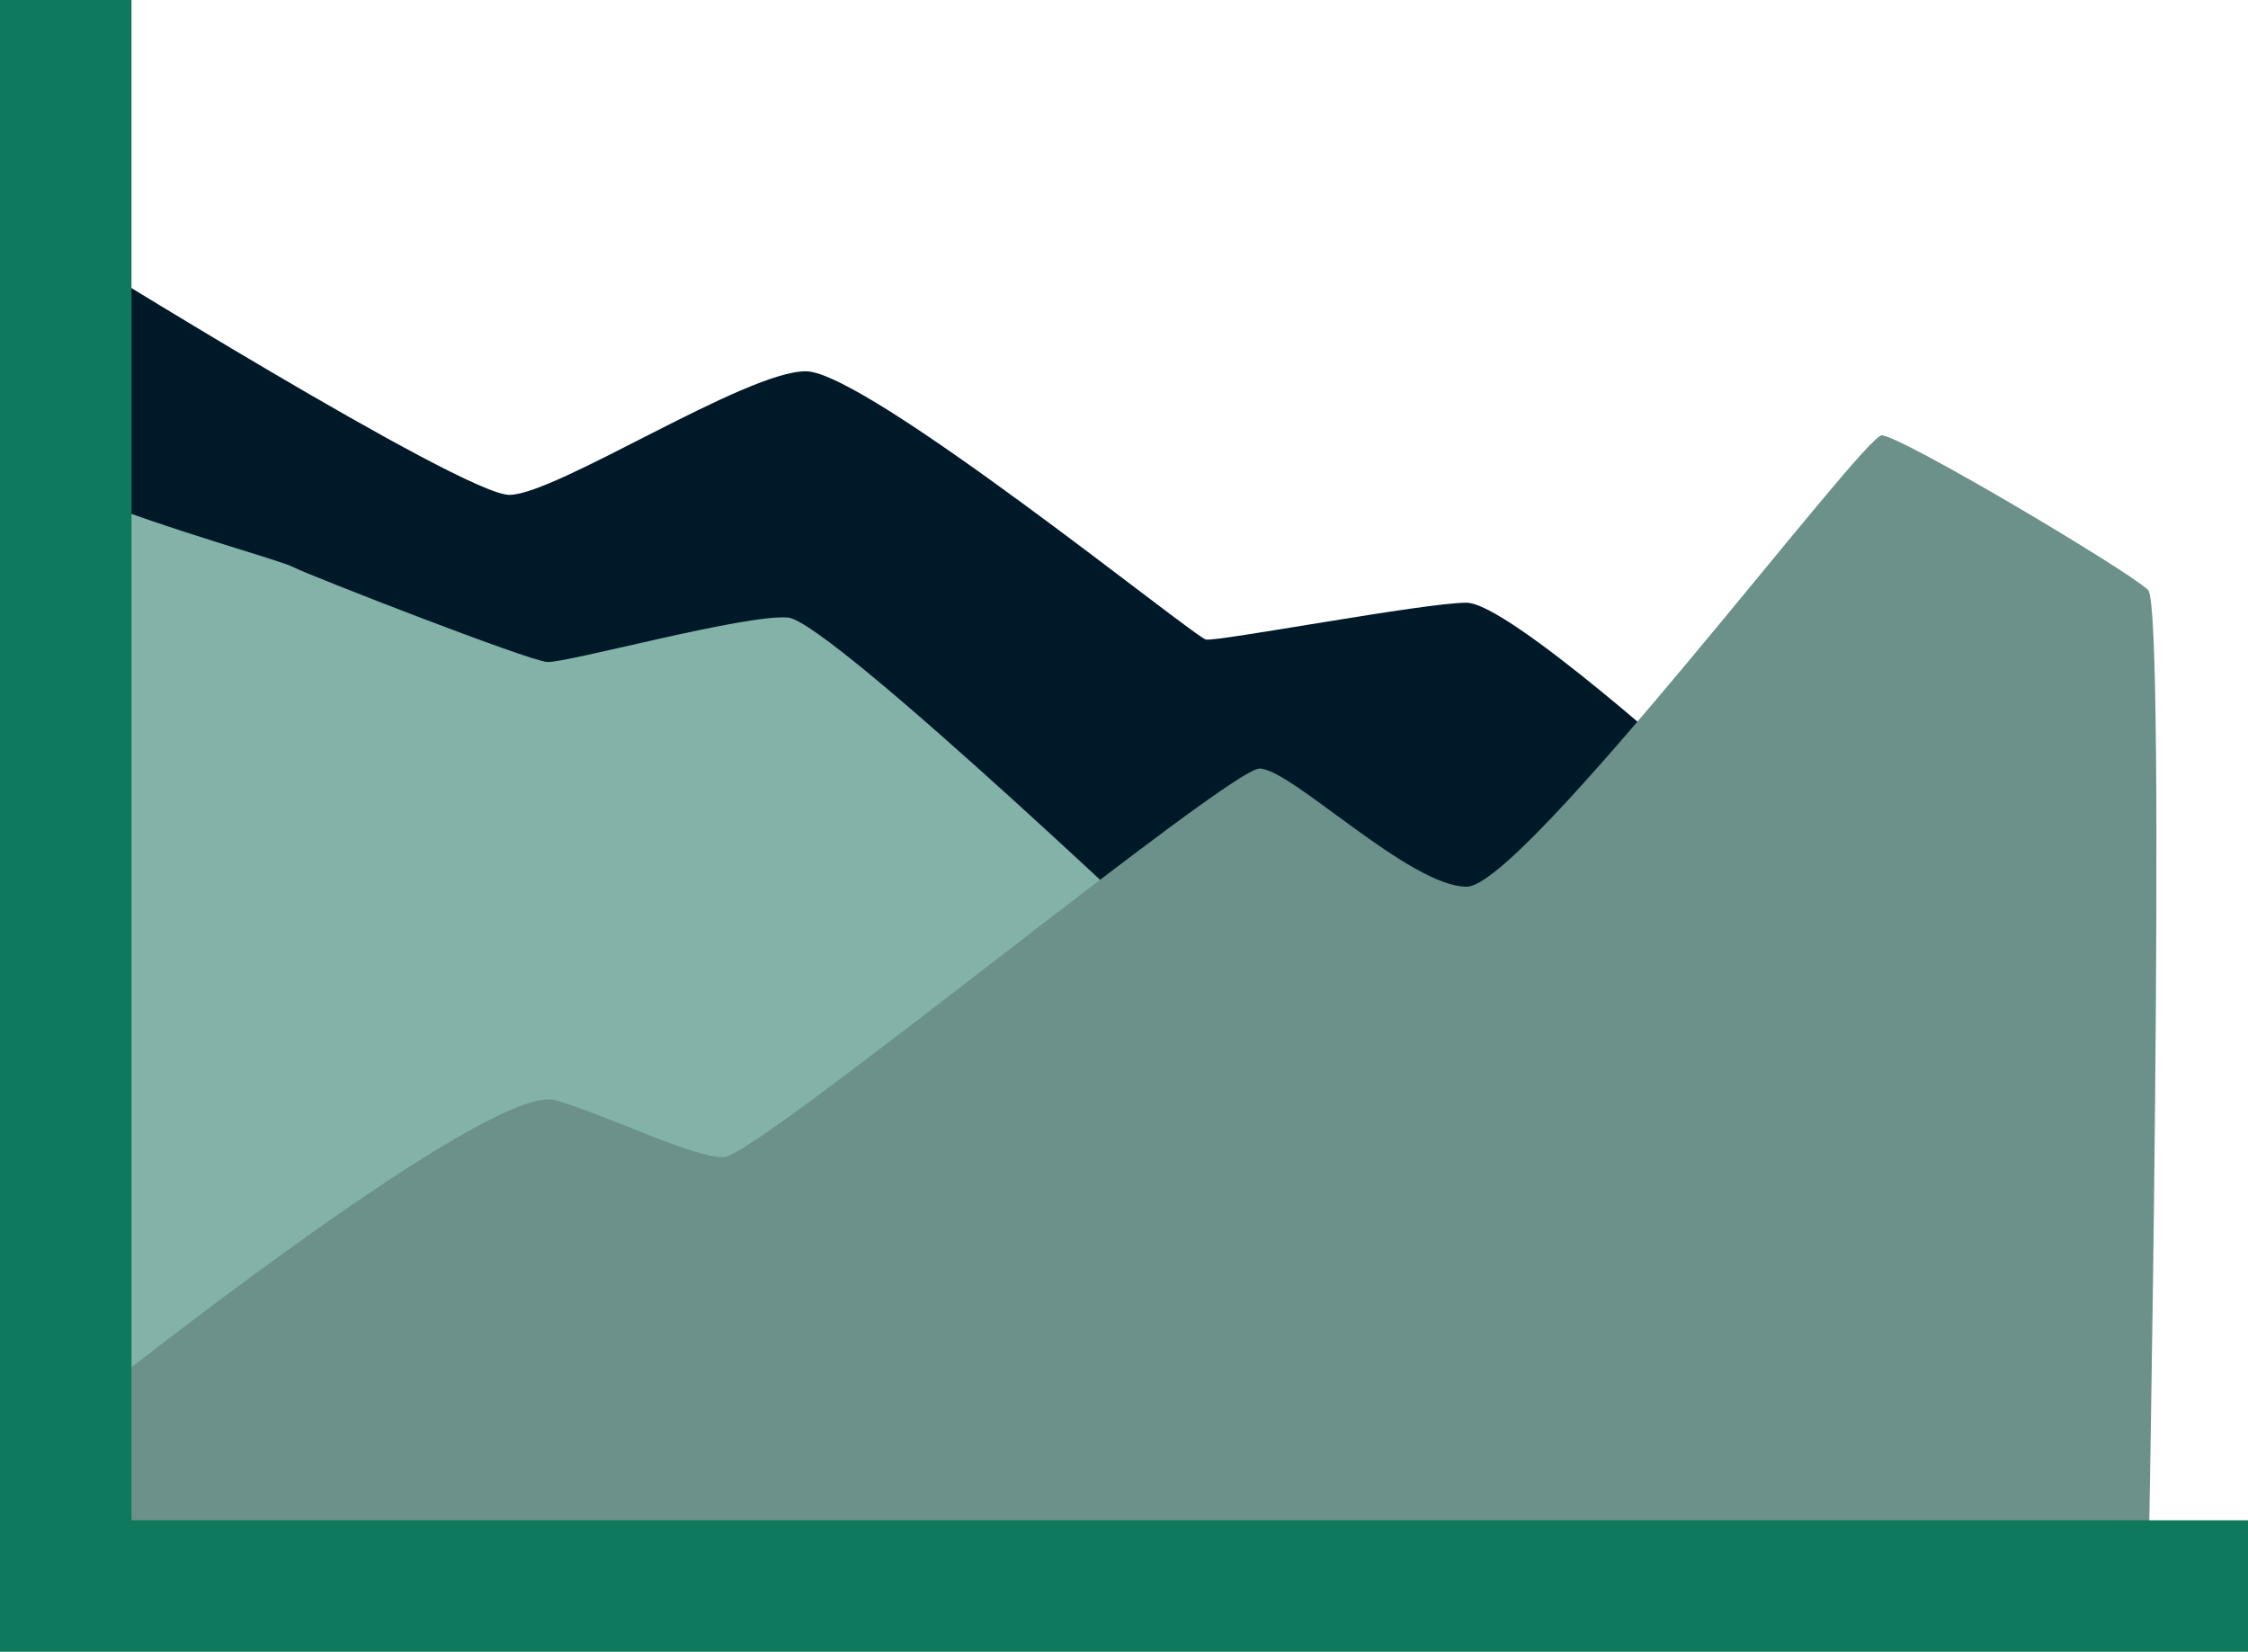 <svg xmlns="http://www.w3.org/2000/svg" viewBox="0 0 427.41 314.02"><defs><style>.cls-1{fill:#001928;}.cls-2{fill:#83b2a9;}.cls-3{fill:#6b918a;}.cls-4{fill:none;stroke:#0f795d;stroke-miterlimit:10;stroke-width:25px;}</style></defs><g id="Layer_2" data-name="Layer 2"><g id="Layer_5" data-name="Layer 5"><path class="cls-1" d="M12.5,47.08s75.48,47,84.33,47,44.83-23.5,56.38-23.5,73.81,50.56,76.08,51,41.53-7,49.53-7S323.7,148,323.7,148V301.52H12.5Z"/><path class="cls-2" d="M224.53,301.52H12.5L15.32,94.08C32.7,101,53.09,106.41,55.84,107.85s44.56,17.76,48.2,18,37.62-9.13,45.77-8.45,79.48,68.78,79.48,68.78l-4.76,115.3"/><path class="cls-3" d="M408.43,301.52H15.32v-34c18.23-14.48,79.26-61.71,90.33-58.36S131.47,220,137.59,220s95.93-73.89,101.89-73.89,28.52,22.46,39.39,22.46,75.35-85.81,78.9-85.81,47.12,25.88,50.66,29.42,0,189.33,0,189.33"/><polyline class="cls-4" points="12.5 0 12.5 301.52 427.41 301.52"/></g></g></svg>
